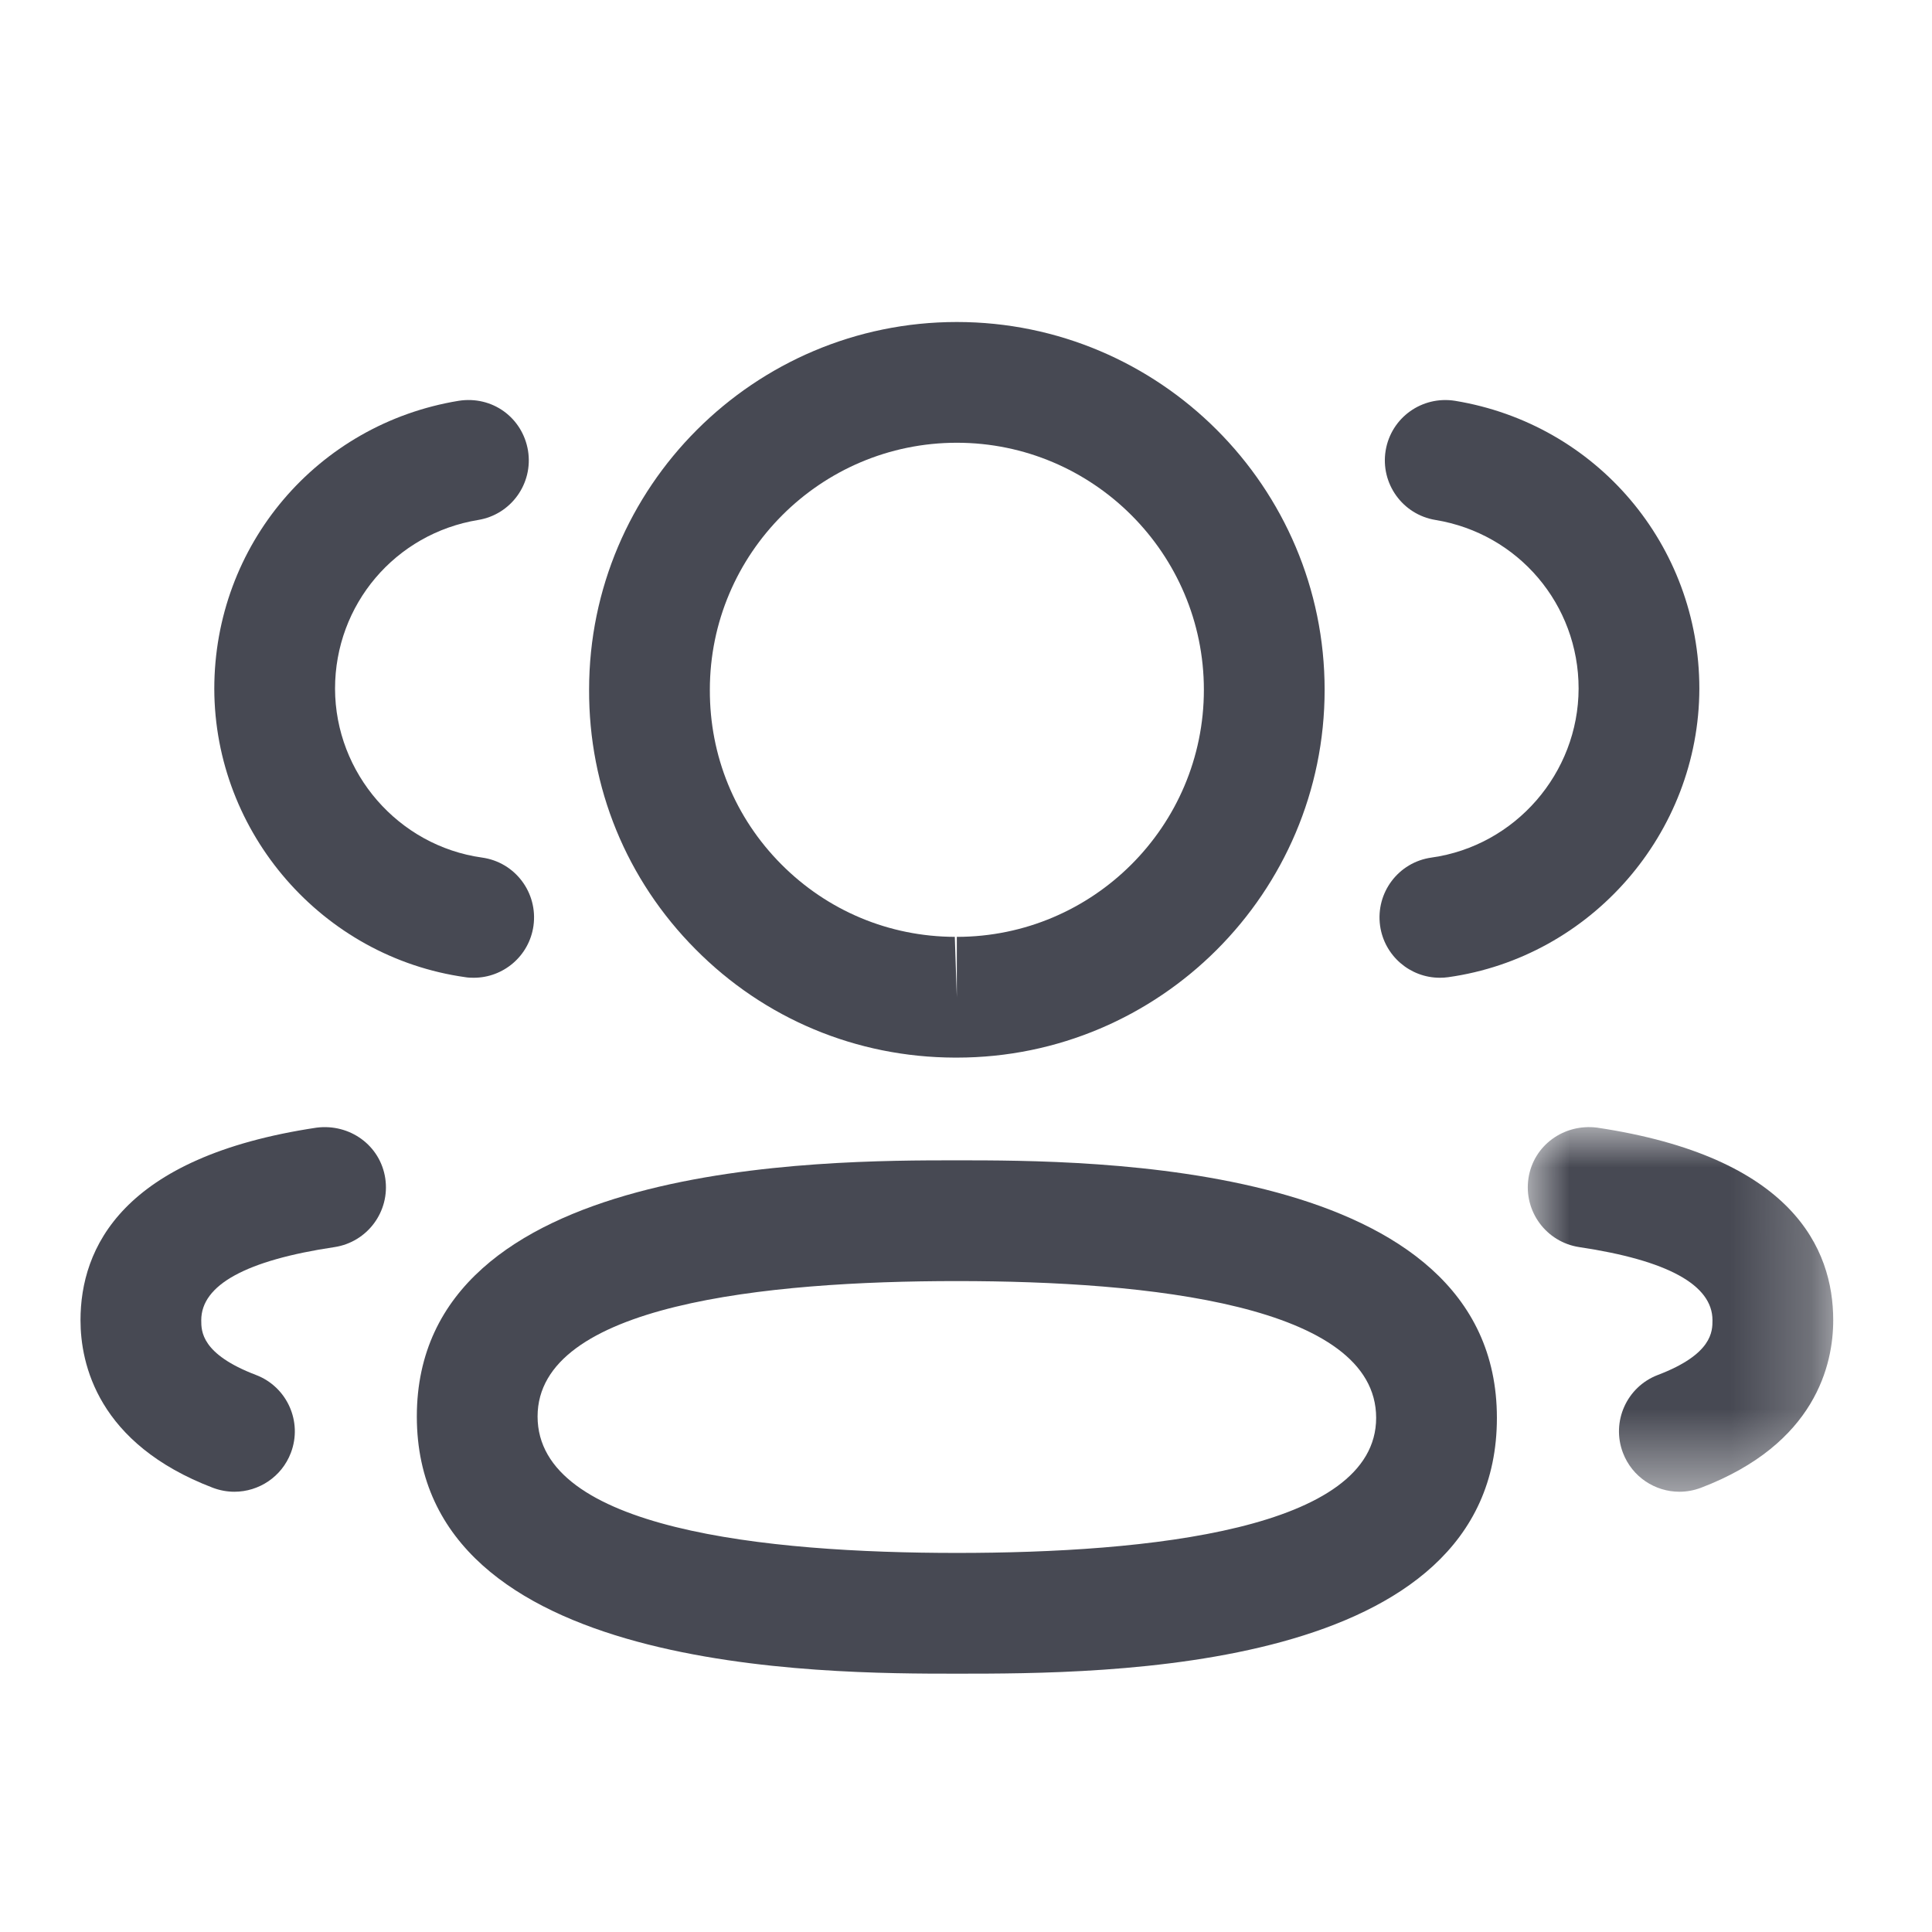 <svg width="24" height="24" viewBox="0 0 24 24" fill="none" xmlns="http://www.w3.org/2000/svg">
<path fill-rule="evenodd" clip-rule="evenodd" d="M17.886 12.146C17.518 12.146 17.197 11.875 17.144 11.5C17.087 11.089 17.372 10.71 17.783 10.653C18.823 10.507 19.608 9.605 19.61 8.553C19.61 7.51 18.862 6.628 17.831 6.459C17.423 6.392 17.146 6.006 17.213 5.597C17.281 5.188 17.664 4.914 18.075 4.979C19.833 5.268 21.11 6.772 21.11 8.555C21.106 10.35 19.765 11.89 17.99 12.139C17.955 12.144 17.92 12.146 17.886 12.146Z" fill="#474953"/>
<mask id="mask0_2638:33260" style="mask-type:alpha" maskUnits="userSpaceOnUse" x="18" y="14" width="5" height="5">
<path fill-rule="evenodd" clip-rule="evenodd" d="M18.979 14.002H22.773V18.531H18.979V14.002Z" fill="white"/>
</mask>
<g mask="url(#mask0_2638:33260)">
<path fill-rule="evenodd" clip-rule="evenodd" d="M20.862 18.531C20.56 18.531 20.275 18.347 20.161 18.048C20.013 17.661 20.208 17.227 20.595 17.08C21.273 16.822 21.273 16.537 21.273 16.4C21.273 15.962 20.716 15.656 19.618 15.492C19.209 15.43 18.926 15.049 18.987 14.638C19.048 14.228 19.428 13.955 19.841 14.008C22.264 14.371 22.773 15.509 22.773 16.4C22.773 16.944 22.559 17.937 21.129 18.482C21.041 18.515 20.951 18.531 20.862 18.531Z" fill="#474953"/>
</g>
<path fill-rule="evenodd" clip-rule="evenodd" d="M11.887 15.914C9.511 15.914 6.678 16.206 6.678 17.596C6.678 18.997 9.511 19.291 11.887 19.291C14.263 19.291 17.095 19 17.095 17.613C17.095 16.209 14.263 15.914 11.887 15.914ZM11.887 20.791C10.228 20.791 5.178 20.791 5.178 17.596C5.178 14.414 10.228 14.414 11.887 14.414C13.546 14.414 18.595 14.414 18.595 17.613C18.595 20.791 13.722 20.791 11.887 20.791Z" fill="#474953"/>
<path fill-rule="evenodd" clip-rule="evenodd" d="M11.886 5.5C10.194 5.5 8.818 6.877 8.818 8.569C8.815 9.389 9.129 10.156 9.704 10.735C10.279 11.314 11.045 11.635 11.861 11.638L11.886 12.388V11.638C13.578 11.638 14.955 10.262 14.955 8.569C14.955 6.877 13.578 5.5 11.886 5.5ZM11.886 13.138H11.859C10.639 13.134 9.496 12.656 8.64 11.792C7.782 10.929 7.313 9.783 7.318 8.566C7.318 6.05 9.367 4 11.886 4C14.406 4 16.455 6.05 16.455 8.569C16.455 11.088 14.406 13.138 11.886 13.138Z" fill="#474953"/>
<path fill-rule="evenodd" clip-rule="evenodd" d="M5.885 12.146C5.851 12.146 5.816 12.145 5.781 12.139C4.006 11.89 2.666 10.351 2.662 8.557C2.662 6.772 3.939 5.268 5.697 4.979C6.118 4.913 6.491 5.19 6.559 5.597C6.626 6.006 6.349 6.392 5.941 6.459C4.91 6.628 4.162 7.51 4.162 8.555C4.164 9.605 4.949 10.508 5.988 10.653C6.399 10.71 6.684 11.089 6.627 11.501C6.574 11.876 6.253 12.146 5.885 12.146Z" fill="#474953"/>
<path fill-rule="evenodd" clip-rule="evenodd" d="M2.912 18.531C2.823 18.531 2.733 18.515 2.645 18.482C1.214 17.936 1 16.943 1 16.4C1 15.51 1.509 14.371 3.933 14.008C4.346 13.956 4.724 14.228 4.786 14.638C4.847 15.049 4.564 15.43 4.155 15.492C3.057 15.656 2.5 15.962 2.5 16.4C2.5 16.537 2.5 16.821 3.179 17.08C3.566 17.227 3.761 17.661 3.613 18.048C3.499 18.347 3.214 18.531 2.912 18.531Z" fill="#474953"/>
</svg>
